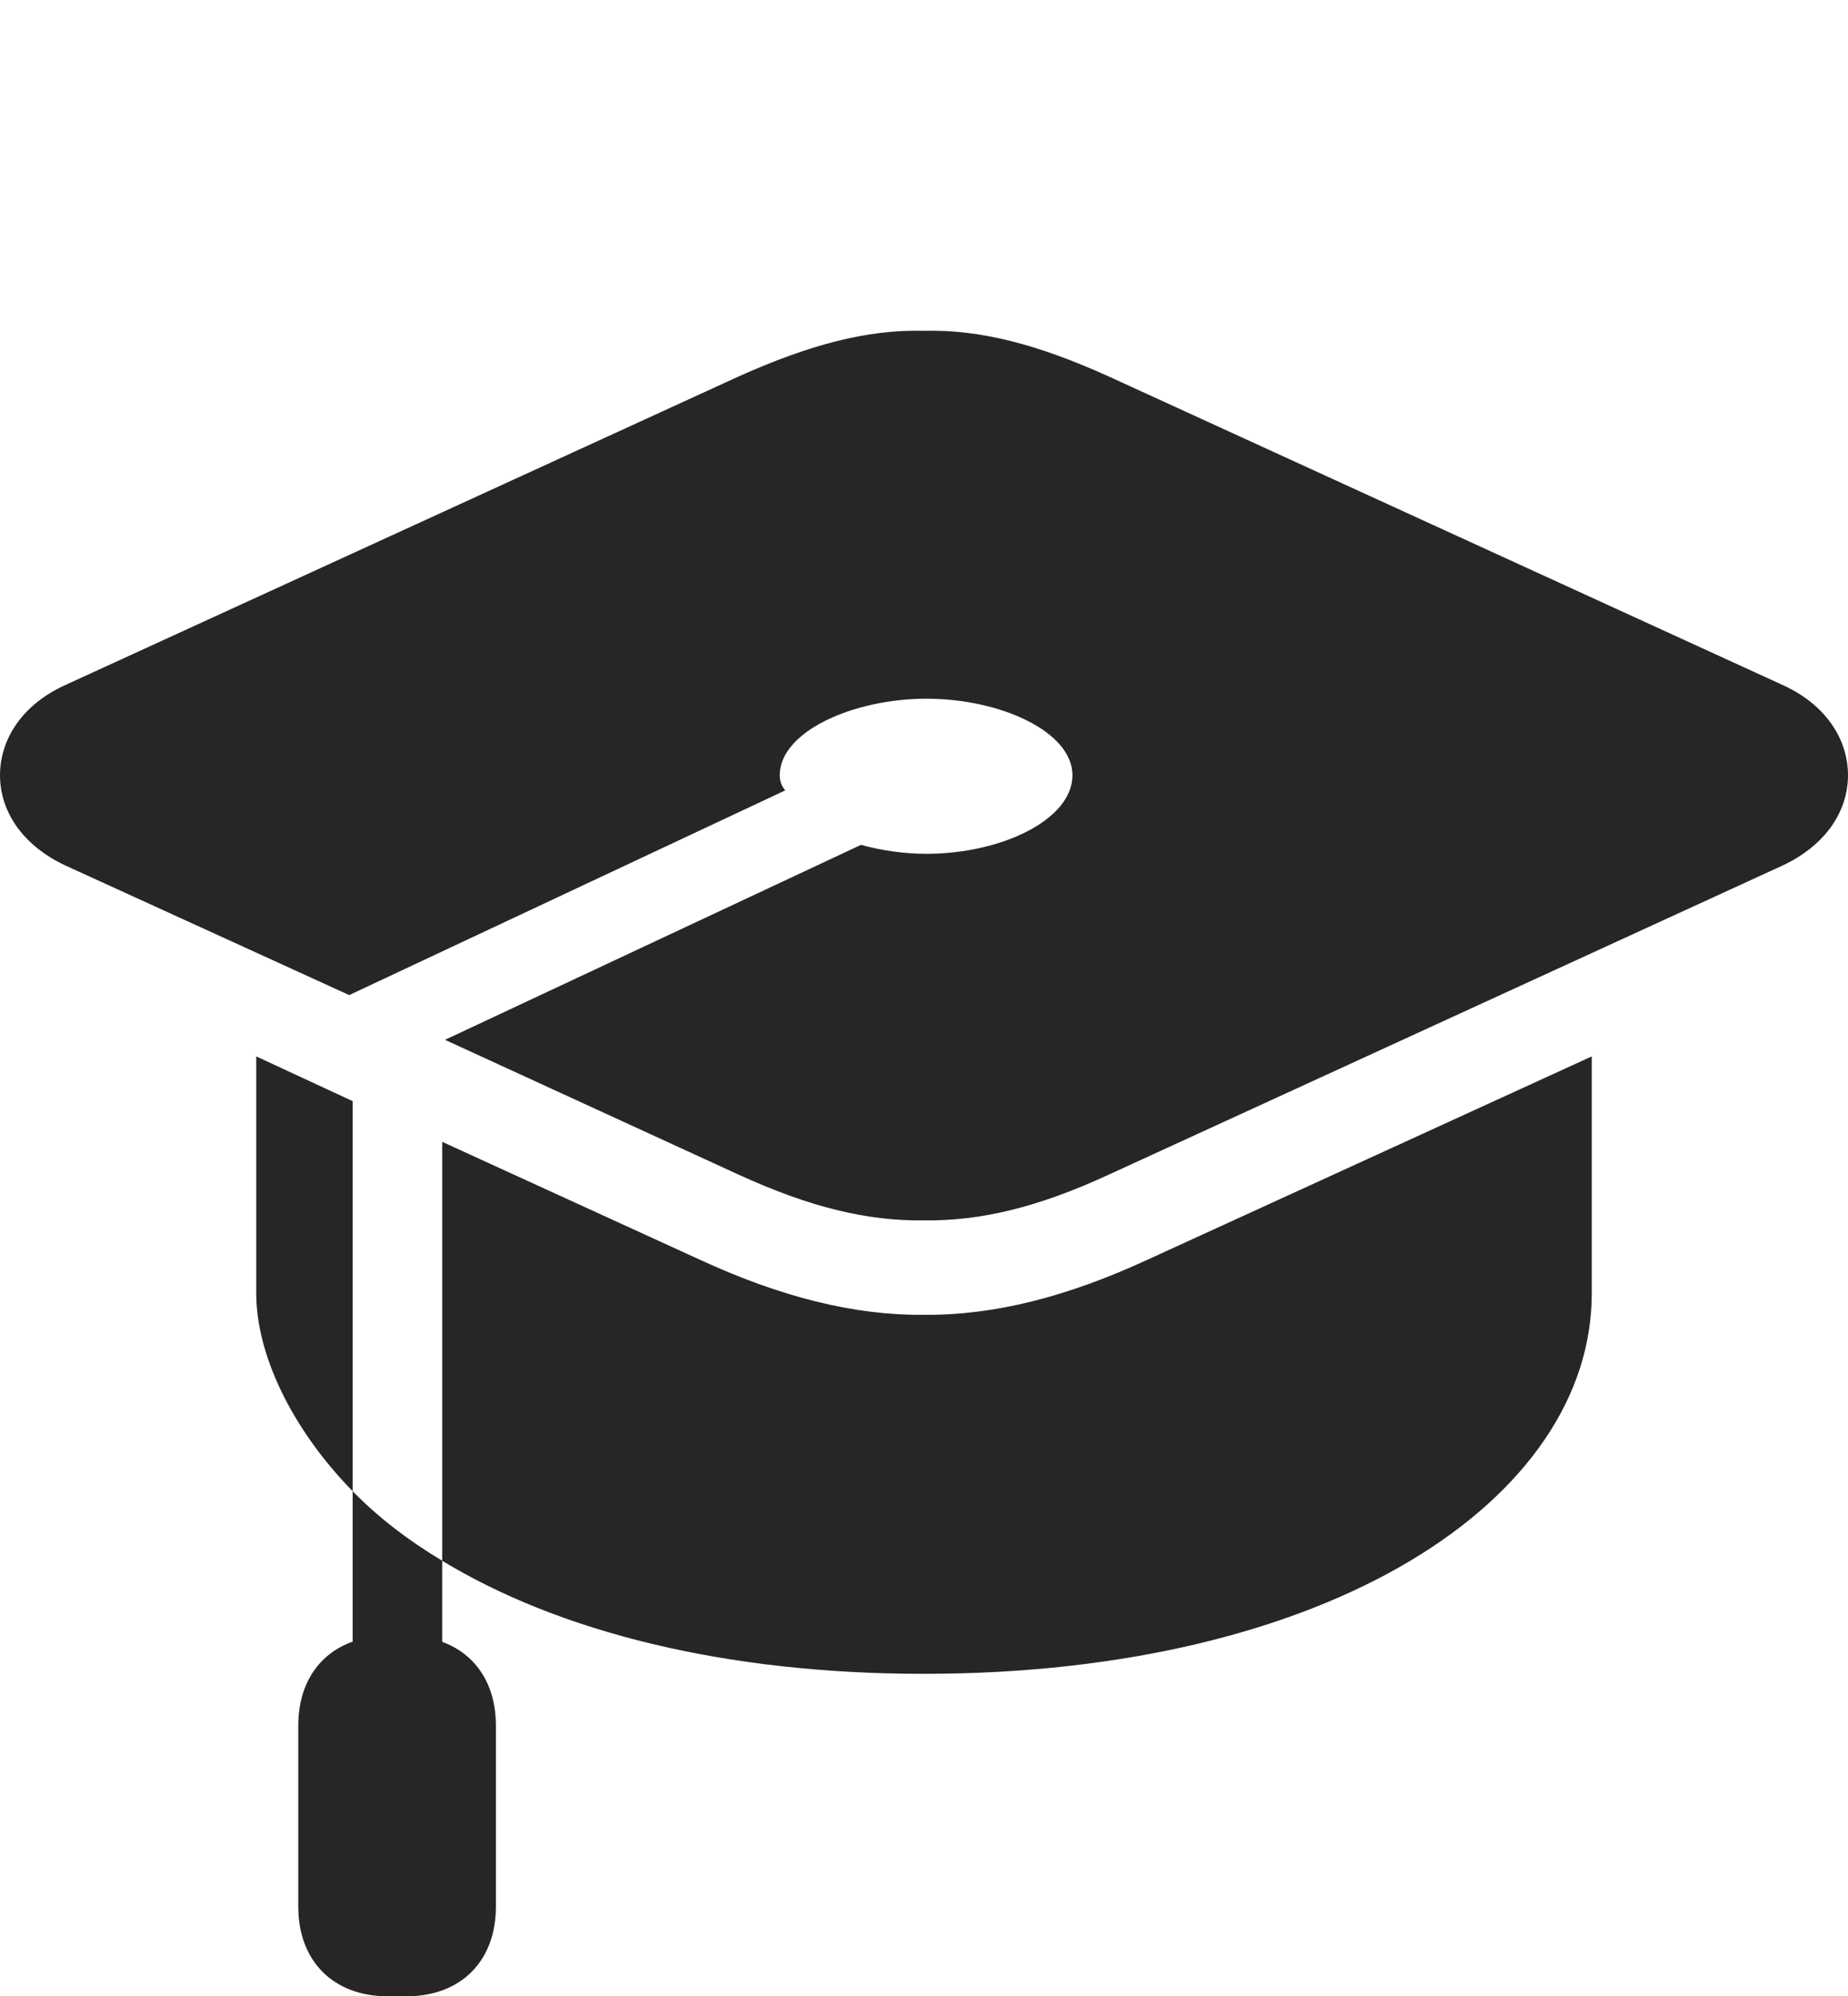<?xml version="1.0" encoding="UTF-8"?>
<!--Generator: Apple Native CoreSVG 232.5-->
<!DOCTYPE svg
PUBLIC "-//W3C//DTD SVG 1.1//EN"
       "http://www.w3.org/Graphics/SVG/1.1/DTD/svg11.dtd">
<svg version="1.1" xmlns="http://www.w3.org/2000/svg" xmlns:xlink="http://www.w3.org/1999/xlink" width="26.201" height="28.291">
 <g>
  <rect height="28.291" opacity="0" width="26.201" x="0" y="0"/>
  <path d="M25.273 9.707L15.713 5.332C14.717 4.883 13.906 4.668 13.096 4.688C12.295 4.668 11.484 4.883 10.479 5.332L0.928 9.707C0.303 9.99 0 10.488 0 10.986C0 11.484 0.303 11.973 0.928 12.266L4.951 14.102L11.133 11.201C11.074 11.133 11.055 11.055 11.055 10.986C11.055 10.371 12.09 9.902 13.135 9.902C14.19 9.902 15.205 10.371 15.205 10.986C15.205 11.621 14.19 12.1 13.135 12.1C12.812 12.1 12.49 12.051 12.207 11.973L6.309 14.736L10.479 16.65C11.484 17.109 12.295 17.305 13.096 17.295C13.906 17.305 14.717 17.109 15.713 16.65L25.273 12.266C25.898 11.973 26.201 11.484 26.201 10.986C26.201 10.488 25.898 9.99 25.273 9.707ZM6.27 16.182L6.27 22.119C7.91 23.115 10.254 23.721 13.096 23.721C18.857 23.721 22.568 21.25 22.568 18.33L22.568 14.971L16.27 17.852C15.127 18.379 14.092 18.643 13.096 18.633C12.109 18.643 11.065 18.379 9.922 17.852ZM3.633 14.971L3.633 18.33C3.633 19.18 4.121 20.234 5 21.133L5 15.605ZM5 24.385L6.27 24.385L6.27 22.119C5.781 21.826 5.352 21.494 5 21.133ZM4.229 24.453L4.229 27.021C4.229 27.793 4.727 28.291 5.498 28.291L5.762 28.291C6.533 28.291 7.031 27.793 7.031 27.021L7.031 24.453C7.031 23.682 6.533 23.184 5.762 23.184L5.498 23.184C4.727 23.184 4.229 23.682 4.229 24.453Z" fill="#000000" fill-opacity="0.85"/>
 </g>
</svg>
